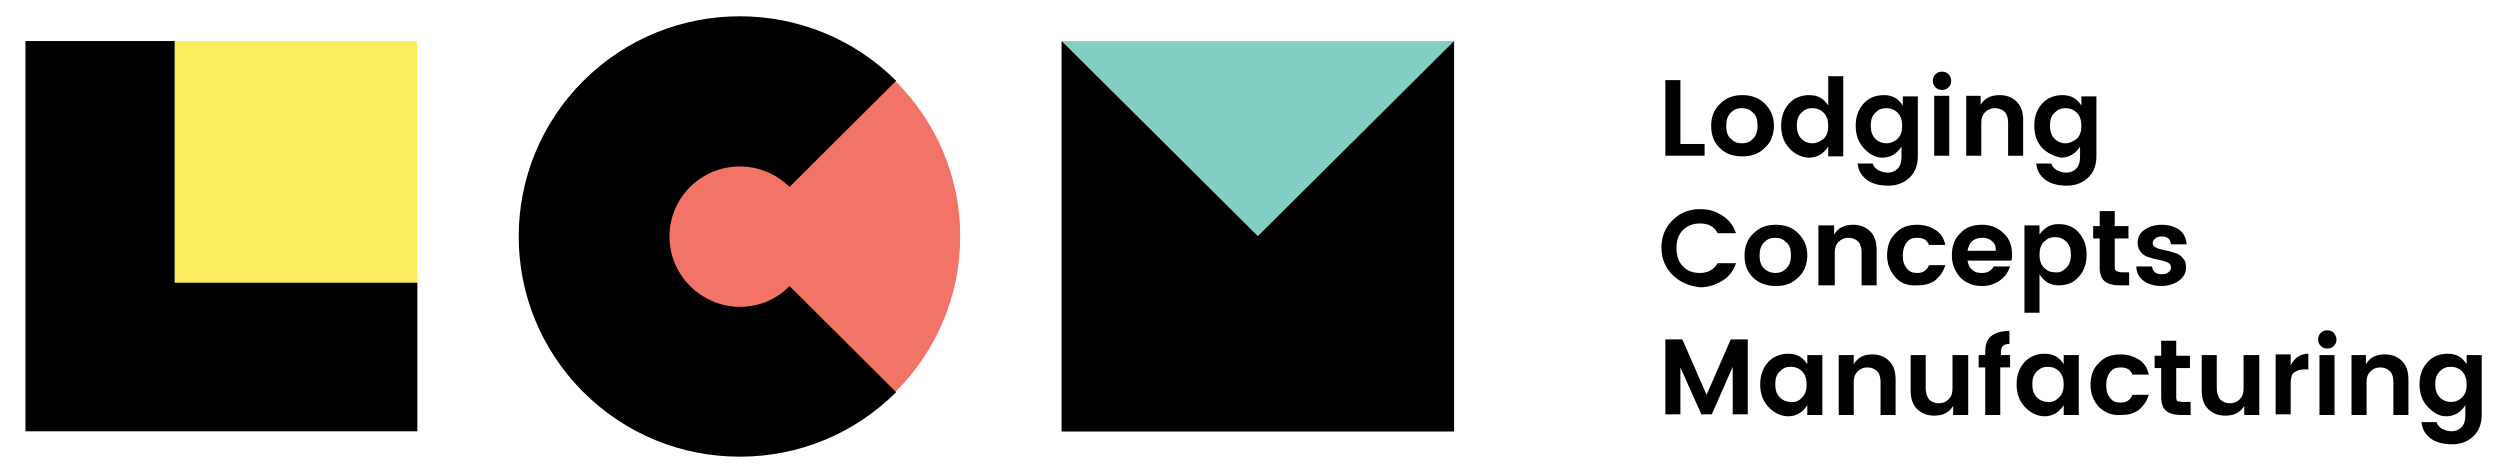<svg width="345" height="65" viewBox="0 0 345 65" fill="none" xmlns="http://www.w3.org/2000/svg">
<path d="M132.512 32.635C132.512 49.357 118.881 62.932 102.092 62.932C85.302 62.932 71.672 49.357 71.672 32.635C71.672 15.913 85.302 2.337 102.092 2.337C118.881 2.337 132.512 15.913 132.512 32.635Z" fill="#F37366"/>
<path d="M102.092 63.022C93.968 63.022 86.295 59.876 80.518 54.122C68.603 42.255 68.603 23.015 80.518 11.148C92.433 -0.719 111.75 -0.719 123.666 11.148L108.952 25.802C105.161 22.026 99.023 22.026 95.232 25.802C91.44 29.578 91.44 35.692 95.232 39.468C97.037 41.266 99.474 42.344 102.092 42.344C104.71 42.344 107.147 41.355 108.952 39.468L123.666 54.122C117.889 59.876 110.216 63.022 102.092 63.022Z" fill="black"/>
<path d="M229.819 11.058H231.896V19.869H235.235V21.487H229.819V11.058Z" fill="black"/>
<path d="M240.381 19.779C241.013 19.779 241.464 19.599 241.915 19.149C242.367 18.7 242.547 18.07 242.547 17.351C242.547 16.542 242.367 15.913 241.915 15.553C241.464 15.104 241.013 14.924 240.381 14.924C239.749 14.924 239.297 15.104 238.846 15.553C238.395 16.003 238.214 16.632 238.214 17.351C238.214 18.07 238.395 18.79 238.846 19.149C239.297 19.599 239.749 19.779 240.381 19.779ZM237.312 20.408C236.499 19.599 236.138 18.61 236.138 17.351C236.138 16.093 236.589 15.014 237.402 14.295C238.214 13.486 239.207 13.126 240.471 13.126C241.644 13.126 242.728 13.486 243.54 14.295C244.352 15.104 244.804 16.093 244.804 17.351C244.804 18.61 244.352 19.689 243.54 20.408C242.728 21.217 241.735 21.577 240.471 21.577C239.117 21.577 238.124 21.217 237.312 20.408Z" fill="black"/>
<path d="M251.664 19.149C252.115 18.7 252.296 18.16 252.296 17.351C252.296 16.632 252.115 16.003 251.664 15.553C251.213 15.104 250.671 14.924 250.13 14.924C249.498 14.924 249.046 15.104 248.595 15.553C248.144 16.003 247.963 16.542 247.963 17.351C247.963 18.07 248.144 18.7 248.595 19.149C249.046 19.599 249.588 19.779 250.13 19.779C250.671 19.779 251.213 19.509 251.664 19.149ZM246.88 20.408C246.158 19.599 245.797 18.61 245.797 17.351C245.797 16.093 246.158 15.104 246.88 14.295C247.602 13.486 248.595 13.126 249.678 13.126C250.852 13.126 251.664 13.575 252.296 14.564V10.519H254.372V21.577H252.296V20.228C251.664 21.217 250.761 21.757 249.678 21.757C248.595 21.757 247.602 21.217 246.88 20.408Z" fill="black"/>
<path d="M261.864 19.149C262.316 18.7 262.496 18.16 262.496 17.351C262.496 16.632 262.316 16.003 261.864 15.553C261.413 15.104 260.871 14.924 260.33 14.924C259.698 14.924 259.246 15.104 258.795 15.553C258.344 16.003 258.163 16.542 258.163 17.351C258.163 18.07 258.344 18.7 258.795 19.149C259.246 19.599 259.788 19.779 260.33 19.779C260.871 19.779 261.503 19.509 261.864 19.149ZM257.17 20.408C256.448 19.599 256.087 18.61 256.087 17.351C256.087 16.093 256.448 15.104 257.17 14.295C257.892 13.486 258.885 13.126 259.969 13.126C261.142 13.126 261.954 13.575 262.586 14.564V13.306H264.662V21.577C264.662 22.745 264.301 23.734 263.579 24.454C262.857 25.173 261.864 25.622 260.6 25.622C259.337 25.622 258.344 25.353 257.622 24.813C256.9 24.274 256.448 23.555 256.358 22.566H258.434C258.524 22.925 258.795 23.195 259.156 23.465C259.517 23.645 259.969 23.824 260.51 23.824C261.052 23.824 261.503 23.645 261.864 23.285C262.225 22.925 262.406 22.386 262.406 21.667V20.228C261.774 21.217 260.871 21.757 259.788 21.757C258.705 21.757 257.892 21.217 257.17 20.408Z" fill="black"/>
<path d="M266.919 13.216H268.995V21.487H266.919V13.216ZM269.266 11.148C269.266 11.508 269.176 11.777 268.905 12.047C268.634 12.317 268.363 12.407 268.002 12.407C267.641 12.407 267.37 12.317 267.1 12.047C266.829 11.777 266.739 11.508 266.739 11.148C266.739 10.788 266.829 10.519 267.1 10.249C267.37 9.979 267.641 9.889 268.002 9.889C268.363 9.889 268.634 9.979 268.905 10.249C269.086 10.429 269.266 10.788 269.266 11.148Z" fill="black"/>
<path d="M273.328 13.216V14.474C273.87 13.575 274.682 13.126 275.946 13.126C276.849 13.126 277.661 13.396 278.293 14.025C278.925 14.654 279.195 15.463 279.195 16.632V21.487H277.119V16.902C277.119 16.273 276.939 15.733 276.668 15.463C276.307 15.104 275.856 14.924 275.314 14.924C274.772 14.924 274.321 15.104 273.96 15.463C273.599 15.823 273.418 16.273 273.418 16.902V21.487H271.342V13.216H273.328Z" fill="black"/>
<path d="M286.597 19.149C287.049 18.7 287.229 18.16 287.229 17.351C287.229 16.632 287.049 16.003 286.597 15.553C286.146 15.104 285.604 14.924 285.063 14.924C284.431 14.924 283.98 15.104 283.528 15.553C283.077 16.003 282.896 16.542 282.896 17.351C282.896 18.07 283.077 18.7 283.528 19.149C283.98 19.599 284.521 19.779 285.063 19.779C285.604 19.779 286.146 19.509 286.597 19.149ZM281.813 20.408C281.091 19.599 280.73 18.61 280.73 17.351C280.73 16.093 281.091 15.104 281.813 14.295C282.535 13.486 283.528 13.126 284.611 13.126C285.785 13.126 286.597 13.575 287.229 14.564V13.306H289.305V21.577C289.305 22.745 288.944 23.734 288.222 24.454C287.5 25.173 286.507 25.622 285.243 25.622C283.98 25.622 282.987 25.353 282.265 24.813C281.542 24.274 281.091 23.555 281.001 22.566H283.077C283.167 22.925 283.438 23.195 283.799 23.465C284.16 23.645 284.611 23.824 285.153 23.824C285.695 23.824 286.146 23.645 286.507 23.285C286.868 22.925 287.049 22.386 287.049 21.667V20.228C286.417 21.217 285.514 21.757 284.431 21.757C283.528 21.577 282.626 21.217 281.813 20.408Z" fill="black"/>
<path d="M230.812 37.939C229.819 36.95 229.278 35.692 229.278 34.163C229.278 32.635 229.819 31.376 230.812 30.387C231.805 29.398 233.069 28.859 234.604 28.859C235.777 28.859 236.77 29.129 237.673 29.758C238.575 30.297 239.207 31.107 239.568 32.185H237.041C236.589 31.286 235.777 30.837 234.604 30.837C233.701 30.837 232.888 31.107 232.257 31.736C231.625 32.365 231.354 33.174 231.354 34.253C231.354 35.242 231.625 36.141 232.257 36.77C232.888 37.4 233.611 37.669 234.604 37.669C235.687 37.669 236.499 37.22 237.041 36.321H239.568C239.207 37.4 238.575 38.209 237.673 38.748C236.77 39.288 235.777 39.647 234.604 39.647C233.069 39.468 231.805 38.928 230.812 37.939Z" fill="black"/>
<path d="M244.984 37.669C245.616 37.669 246.068 37.49 246.519 37.04C246.97 36.591 247.151 35.961 247.151 35.242C247.151 34.433 246.97 33.804 246.519 33.444C246.068 32.995 245.616 32.815 244.984 32.815C244.352 32.815 243.901 32.995 243.45 33.444C242.998 33.894 242.818 34.523 242.818 35.242C242.818 35.961 242.998 36.681 243.45 37.04C243.901 37.49 244.443 37.669 244.984 37.669ZM241.915 38.299C241.103 37.49 240.742 36.501 240.742 35.242C240.742 33.983 241.193 32.905 242.005 32.185C242.818 31.376 243.811 31.017 245.075 31.017C246.338 31.017 247.331 31.376 248.144 32.185C248.956 32.995 249.407 33.983 249.407 35.242C249.407 36.501 248.956 37.58 248.144 38.299C247.331 39.108 246.338 39.468 245.075 39.468C243.811 39.468 242.728 39.108 241.915 38.299Z" fill="black"/>
<path d="M253.108 31.107V32.365C253.65 31.466 254.462 31.017 255.726 31.017C256.629 31.017 257.441 31.286 258.073 31.916C258.705 32.545 258.976 33.354 258.976 34.523V39.378H256.9V34.792C256.9 34.163 256.719 33.624 256.448 33.354C256.087 32.995 255.636 32.815 255.094 32.815C254.553 32.815 254.101 32.995 253.74 33.354C253.379 33.714 253.199 34.163 253.199 34.792V39.378H250.942V31.107H253.108Z" fill="black"/>
<path d="M261.593 38.299C260.871 37.49 260.42 36.501 260.42 35.242C260.42 33.983 260.781 32.905 261.593 32.185C262.316 31.376 263.308 31.017 264.572 31.017C265.565 31.017 266.378 31.286 267.1 31.736C267.822 32.185 268.273 32.905 268.454 33.804H266.197C265.926 33.084 265.385 32.815 264.572 32.815C263.94 32.815 263.489 32.995 263.128 33.444C262.767 33.894 262.586 34.523 262.586 35.242C262.586 36.051 262.767 36.591 263.128 37.04C263.489 37.49 263.94 37.669 264.572 37.669C265.385 37.669 265.926 37.31 266.197 36.591H268.454C268.183 37.49 267.732 38.119 267.1 38.658C266.378 39.198 265.565 39.378 264.572 39.378C263.308 39.468 262.316 39.108 261.593 38.299Z" fill="black"/>
<path d="M274.863 33.264C274.502 32.905 274.05 32.815 273.509 32.815C272.967 32.815 272.516 32.995 272.155 33.264C271.794 33.624 271.613 34.073 271.523 34.613H275.404C275.495 33.983 275.224 33.534 274.863 33.264ZM273.509 39.468C272.335 39.468 271.342 39.108 270.53 38.299C269.808 37.49 269.356 36.501 269.356 35.242C269.356 33.983 269.717 32.905 270.53 32.185C271.252 31.376 272.245 31.017 273.509 31.017C274.682 31.017 275.675 31.376 276.487 32.185C277.3 32.905 277.661 33.894 277.661 35.152C277.661 35.422 277.661 35.692 277.571 35.961H271.523C271.613 36.501 271.794 36.95 272.155 37.22C272.516 37.58 272.967 37.669 273.509 37.669C274.231 37.669 274.772 37.4 275.133 36.77H277.39C277.119 37.58 276.668 38.209 276.036 38.658C275.314 39.198 274.502 39.468 273.509 39.468Z" fill="black"/>
<path d="M285.153 36.95C285.604 36.501 285.785 35.961 285.785 35.152C285.785 34.343 285.604 33.804 285.153 33.354C284.702 32.905 284.25 32.725 283.619 32.725C282.987 32.725 282.535 32.905 282.084 33.354C281.633 33.804 281.452 34.343 281.452 35.152C281.452 35.871 281.633 36.501 282.084 36.95C282.535 37.4 282.987 37.58 283.619 37.58C284.25 37.669 284.702 37.4 285.153 36.95ZM281.452 32.365C282.084 31.466 282.896 30.927 284.07 30.927C285.243 30.927 286.146 31.286 286.868 32.095C287.59 32.905 287.951 33.894 287.951 35.152C287.951 36.411 287.59 37.4 286.868 38.209C286.146 39.018 285.243 39.378 284.07 39.378C282.896 39.378 282.084 38.838 281.452 37.849V43.154H279.376V31.107H281.452V32.365Z" fill="black"/>
<path d="M292.826 37.58H293.819V39.378H292.465C291.652 39.378 290.93 39.198 290.479 38.838C290.027 38.479 289.757 37.849 289.757 36.95V32.905H288.854V31.196H289.757V29.129H291.833V31.196H293.728V32.905H291.833V36.86C291.833 37.13 291.923 37.31 292.013 37.4C292.284 37.49 292.555 37.58 292.826 37.58Z" fill="black"/>
<path d="M294.992 33.534C294.992 32.815 295.263 32.185 295.895 31.736C296.527 31.286 297.339 31.017 298.332 31.017C299.325 31.017 300.137 31.286 300.769 31.736C301.401 32.185 301.672 32.905 301.762 33.714H299.596C299.505 32.995 299.144 32.635 298.332 32.635C297.971 32.635 297.61 32.725 297.429 32.905C297.249 33.084 297.068 33.264 297.068 33.534C297.068 33.804 297.249 34.073 297.52 34.163C297.881 34.343 298.242 34.433 298.693 34.523C299.144 34.613 299.596 34.703 300.047 34.882C300.498 34.972 300.95 35.242 301.221 35.602C301.582 35.961 301.672 36.411 301.672 36.95C301.672 37.669 301.311 38.299 300.679 38.748C300.047 39.198 299.235 39.468 298.242 39.468C297.249 39.468 296.436 39.198 295.805 38.748C295.173 38.299 294.812 37.58 294.812 36.77H296.978C297.068 37.49 297.52 37.849 298.332 37.849C298.693 37.849 299.054 37.759 299.235 37.58C299.505 37.4 299.596 37.22 299.596 36.86C299.596 36.591 299.415 36.321 299.144 36.231C298.783 36.051 298.422 35.961 297.971 35.871C297.52 35.782 297.068 35.692 296.617 35.512C296.166 35.422 295.714 35.152 295.443 34.792C295.173 34.433 294.992 34.073 294.992 33.534Z" fill="black"/>
<path d="M241.193 46.84V57.178H239.117V50.615L236.228 57.178H234.784L231.896 50.705V57.178H229.819V46.84H232.166L235.506 54.481L238.846 46.84H241.193Z" fill="black"/>
<path d="M248.685 54.841C249.137 54.391 249.317 53.852 249.317 53.043C249.317 52.324 249.137 51.694 248.685 51.245C248.234 50.795 247.692 50.615 247.151 50.615C246.519 50.615 246.068 50.795 245.616 51.245C245.165 51.694 244.984 52.234 244.984 53.043C244.984 53.762 245.165 54.391 245.616 54.841C246.068 55.291 246.609 55.47 247.151 55.47C247.783 55.56 248.324 55.291 248.685 54.841ZM243.991 56.1C243.269 55.291 242.908 54.301 242.908 53.043C242.908 51.784 243.269 50.795 243.991 49.986C244.713 49.177 245.706 48.817 246.79 48.817C247.963 48.817 248.775 49.267 249.407 50.256V48.997H251.484V57.268H249.407V55.92C248.775 56.909 247.873 57.448 246.79 57.448C245.706 57.448 244.713 56.909 243.991 56.1Z" fill="black"/>
<path d="M255.816 48.997V50.256C256.358 49.357 257.17 48.907 258.344 48.907C259.246 48.907 260.059 49.177 260.691 49.806C261.323 50.436 261.593 51.245 261.593 52.414V57.268H259.517V52.683C259.517 52.054 259.337 51.514 259.066 51.245C258.705 50.885 258.254 50.705 257.712 50.705C257.17 50.705 256.719 50.885 256.358 51.245C255.997 51.604 255.816 52.054 255.816 52.683V57.268H253.74V48.997H255.816Z" fill="black"/>
<path d="M269.537 48.997H271.613V57.268H269.537V56.01C268.995 56.909 268.183 57.358 266.919 57.358C266.016 57.358 265.204 57.089 264.572 56.459C263.94 55.83 263.67 55.021 263.67 53.852V48.997H265.746V53.582C265.746 54.212 265.926 54.751 266.197 55.111C266.558 55.47 267.009 55.65 267.551 55.65C268.093 55.65 268.544 55.47 268.905 55.111C269.266 54.751 269.447 54.301 269.447 53.582V48.997H269.537Z" fill="black"/>
<path d="M277.39 48.997V50.705H276.036V57.268H273.96V50.705H273.057V48.997H273.96V48.548C273.96 47.559 274.231 46.84 274.772 46.39C275.314 45.941 276.126 45.671 277.3 45.671V47.469C276.848 47.469 276.578 47.559 276.397 47.739C276.217 47.918 276.126 48.188 276.126 48.548V48.997H277.39Z" fill="black"/>
<path d="M284.16 54.841C284.611 54.391 284.792 53.852 284.792 53.043C284.792 52.324 284.611 51.694 284.16 51.245C283.709 50.795 283.167 50.615 282.626 50.615C281.994 50.615 281.542 50.795 281.091 51.245C280.64 51.694 280.459 52.234 280.459 53.043C280.459 53.762 280.64 54.391 281.091 54.841C281.542 55.291 282.084 55.47 282.626 55.47C283.167 55.56 283.709 55.291 284.16 54.841ZM279.376 56.1C278.654 55.291 278.293 54.301 278.293 53.043C278.293 51.784 278.654 50.795 279.376 49.986C280.098 49.177 281.091 48.817 282.174 48.817C283.348 48.817 284.16 49.267 284.792 50.256V48.997H286.868V57.268H284.792V55.92C284.16 56.909 283.257 57.448 282.174 57.448C281.091 57.448 280.098 56.909 279.376 56.1Z" fill="black"/>
<path d="M289.666 56.19C288.944 55.38 288.493 54.391 288.493 53.133C288.493 51.874 288.854 50.795 289.666 50.076C290.389 49.267 291.381 48.907 292.645 48.907C293.638 48.907 294.451 49.177 295.173 49.627C295.895 50.076 296.346 50.795 296.527 51.694H294.27C293.999 50.975 293.458 50.705 292.645 50.705C292.013 50.705 291.562 50.885 291.201 51.335C290.84 51.784 290.659 52.414 290.659 53.133C290.659 53.942 290.84 54.481 291.201 54.931C291.562 55.38 292.013 55.56 292.645 55.56C293.458 55.56 293.999 55.201 294.27 54.481H296.527C296.256 55.38 295.805 56.01 295.173 56.549C294.451 57.089 293.638 57.268 292.645 57.268C291.381 57.358 290.479 56.909 289.666 56.19Z" fill="black"/>
<path d="M301.311 55.47H302.304V57.268H300.95C300.137 57.268 299.415 57.089 298.964 56.729C298.513 56.369 298.242 55.74 298.242 54.841V50.795H297.339V49.087H298.242V47.019H300.318V49.087H302.213V50.795H300.318V54.841C300.318 55.111 300.408 55.291 300.498 55.38C300.769 55.38 300.95 55.47 301.311 55.47Z" fill="black"/>
<path d="M309.706 48.997H311.782V57.268H309.706V56.01C309.164 56.909 308.352 57.358 307.088 57.358C306.185 57.358 305.373 57.089 304.741 56.459C304.109 55.83 303.838 55.021 303.838 53.852V48.997H305.914V53.582C305.914 54.212 306.095 54.751 306.366 55.111C306.727 55.47 307.178 55.65 307.72 55.65C308.261 55.65 308.713 55.47 309.074 55.111C309.435 54.751 309.615 54.301 309.615 53.582V48.997H309.706Z" fill="black"/>
<path d="M316.115 48.997V50.436C316.656 49.357 317.469 48.817 318.552 48.817V50.975H318.01C317.378 50.975 316.927 51.155 316.566 51.425C316.205 51.694 316.115 52.234 316.115 53.043V57.178H314.038V48.907H316.115V48.997Z" fill="black"/>
<path d="M320.086 48.997H322.162V57.268H320.086V48.997ZM322.433 46.84C322.433 47.199 322.343 47.469 322.072 47.739C321.801 48.008 321.531 48.098 321.17 48.098C320.808 48.098 320.538 48.008 320.267 47.739C319.996 47.469 319.906 47.199 319.906 46.84C319.906 46.48 319.996 46.21 320.267 45.941C320.538 45.671 320.808 45.581 321.17 45.581C321.531 45.581 321.801 45.671 322.072 45.941C322.253 46.21 322.433 46.48 322.433 46.84Z" fill="black"/>
<path d="M326.495 48.997V50.256C327.037 49.357 327.849 48.907 329.113 48.907C330.016 48.907 330.828 49.177 331.46 49.806C332.092 50.436 332.363 51.245 332.363 52.414V57.268H330.286V52.683C330.286 52.054 330.106 51.514 329.835 51.245C329.474 50.885 329.023 50.705 328.481 50.705C327.94 50.705 327.488 50.885 327.127 51.245C326.766 51.604 326.586 52.054 326.586 52.683V57.268H324.509V48.997H326.495Z" fill="black"/>
<path d="M339.764 54.841C340.216 54.391 340.396 53.852 340.396 53.043C340.396 52.324 340.216 51.694 339.764 51.245C339.313 50.795 338.772 50.615 338.23 50.615C337.598 50.615 337.147 50.795 336.695 51.245C336.244 51.694 336.064 52.234 336.064 53.043C336.064 53.762 336.244 54.391 336.695 54.841C337.147 55.291 337.688 55.47 338.23 55.47C338.772 55.47 339.313 55.291 339.764 54.841ZM334.98 56.1C334.258 55.291 333.897 54.301 333.897 53.043C333.897 51.784 334.258 50.795 334.98 49.986C335.703 49.177 336.695 48.817 337.779 48.817C338.952 48.817 339.765 49.267 340.396 50.256V48.997H342.473V57.268C342.473 58.437 342.111 59.426 341.389 60.145C340.667 60.864 339.674 61.314 338.41 61.314C337.147 61.314 336.154 61.044 335.432 60.505C334.71 59.965 334.258 59.246 334.168 58.257H336.244C336.334 58.617 336.605 58.887 336.966 59.156C337.327 59.336 337.779 59.516 338.32 59.516C338.862 59.516 339.313 59.336 339.674 58.977C340.035 58.617 340.216 58.078 340.216 57.358V55.92C339.584 56.909 338.681 57.448 337.598 57.448C336.515 57.448 335.793 56.909 334.98 56.1Z" fill="black"/>
<path d="M57.59 5.664H3.52V59.516H57.59V5.664Z" fill="#FEEC60"/>
<path d="M24.101 5.664H3.52V59.516H57.59V39.018H24.101V5.664Z" fill="black"/>
<path d="M200.573 5.664H146.503V59.516H200.573V5.664Z" fill="#84CFC5"/>
<path d="M146.503 5.664V59.516H200.663L146.503 5.664Z" fill="black"/>
<path d="M200.663 5.664V59.516H146.503L200.663 5.664Z" fill="black"/>
</svg>
